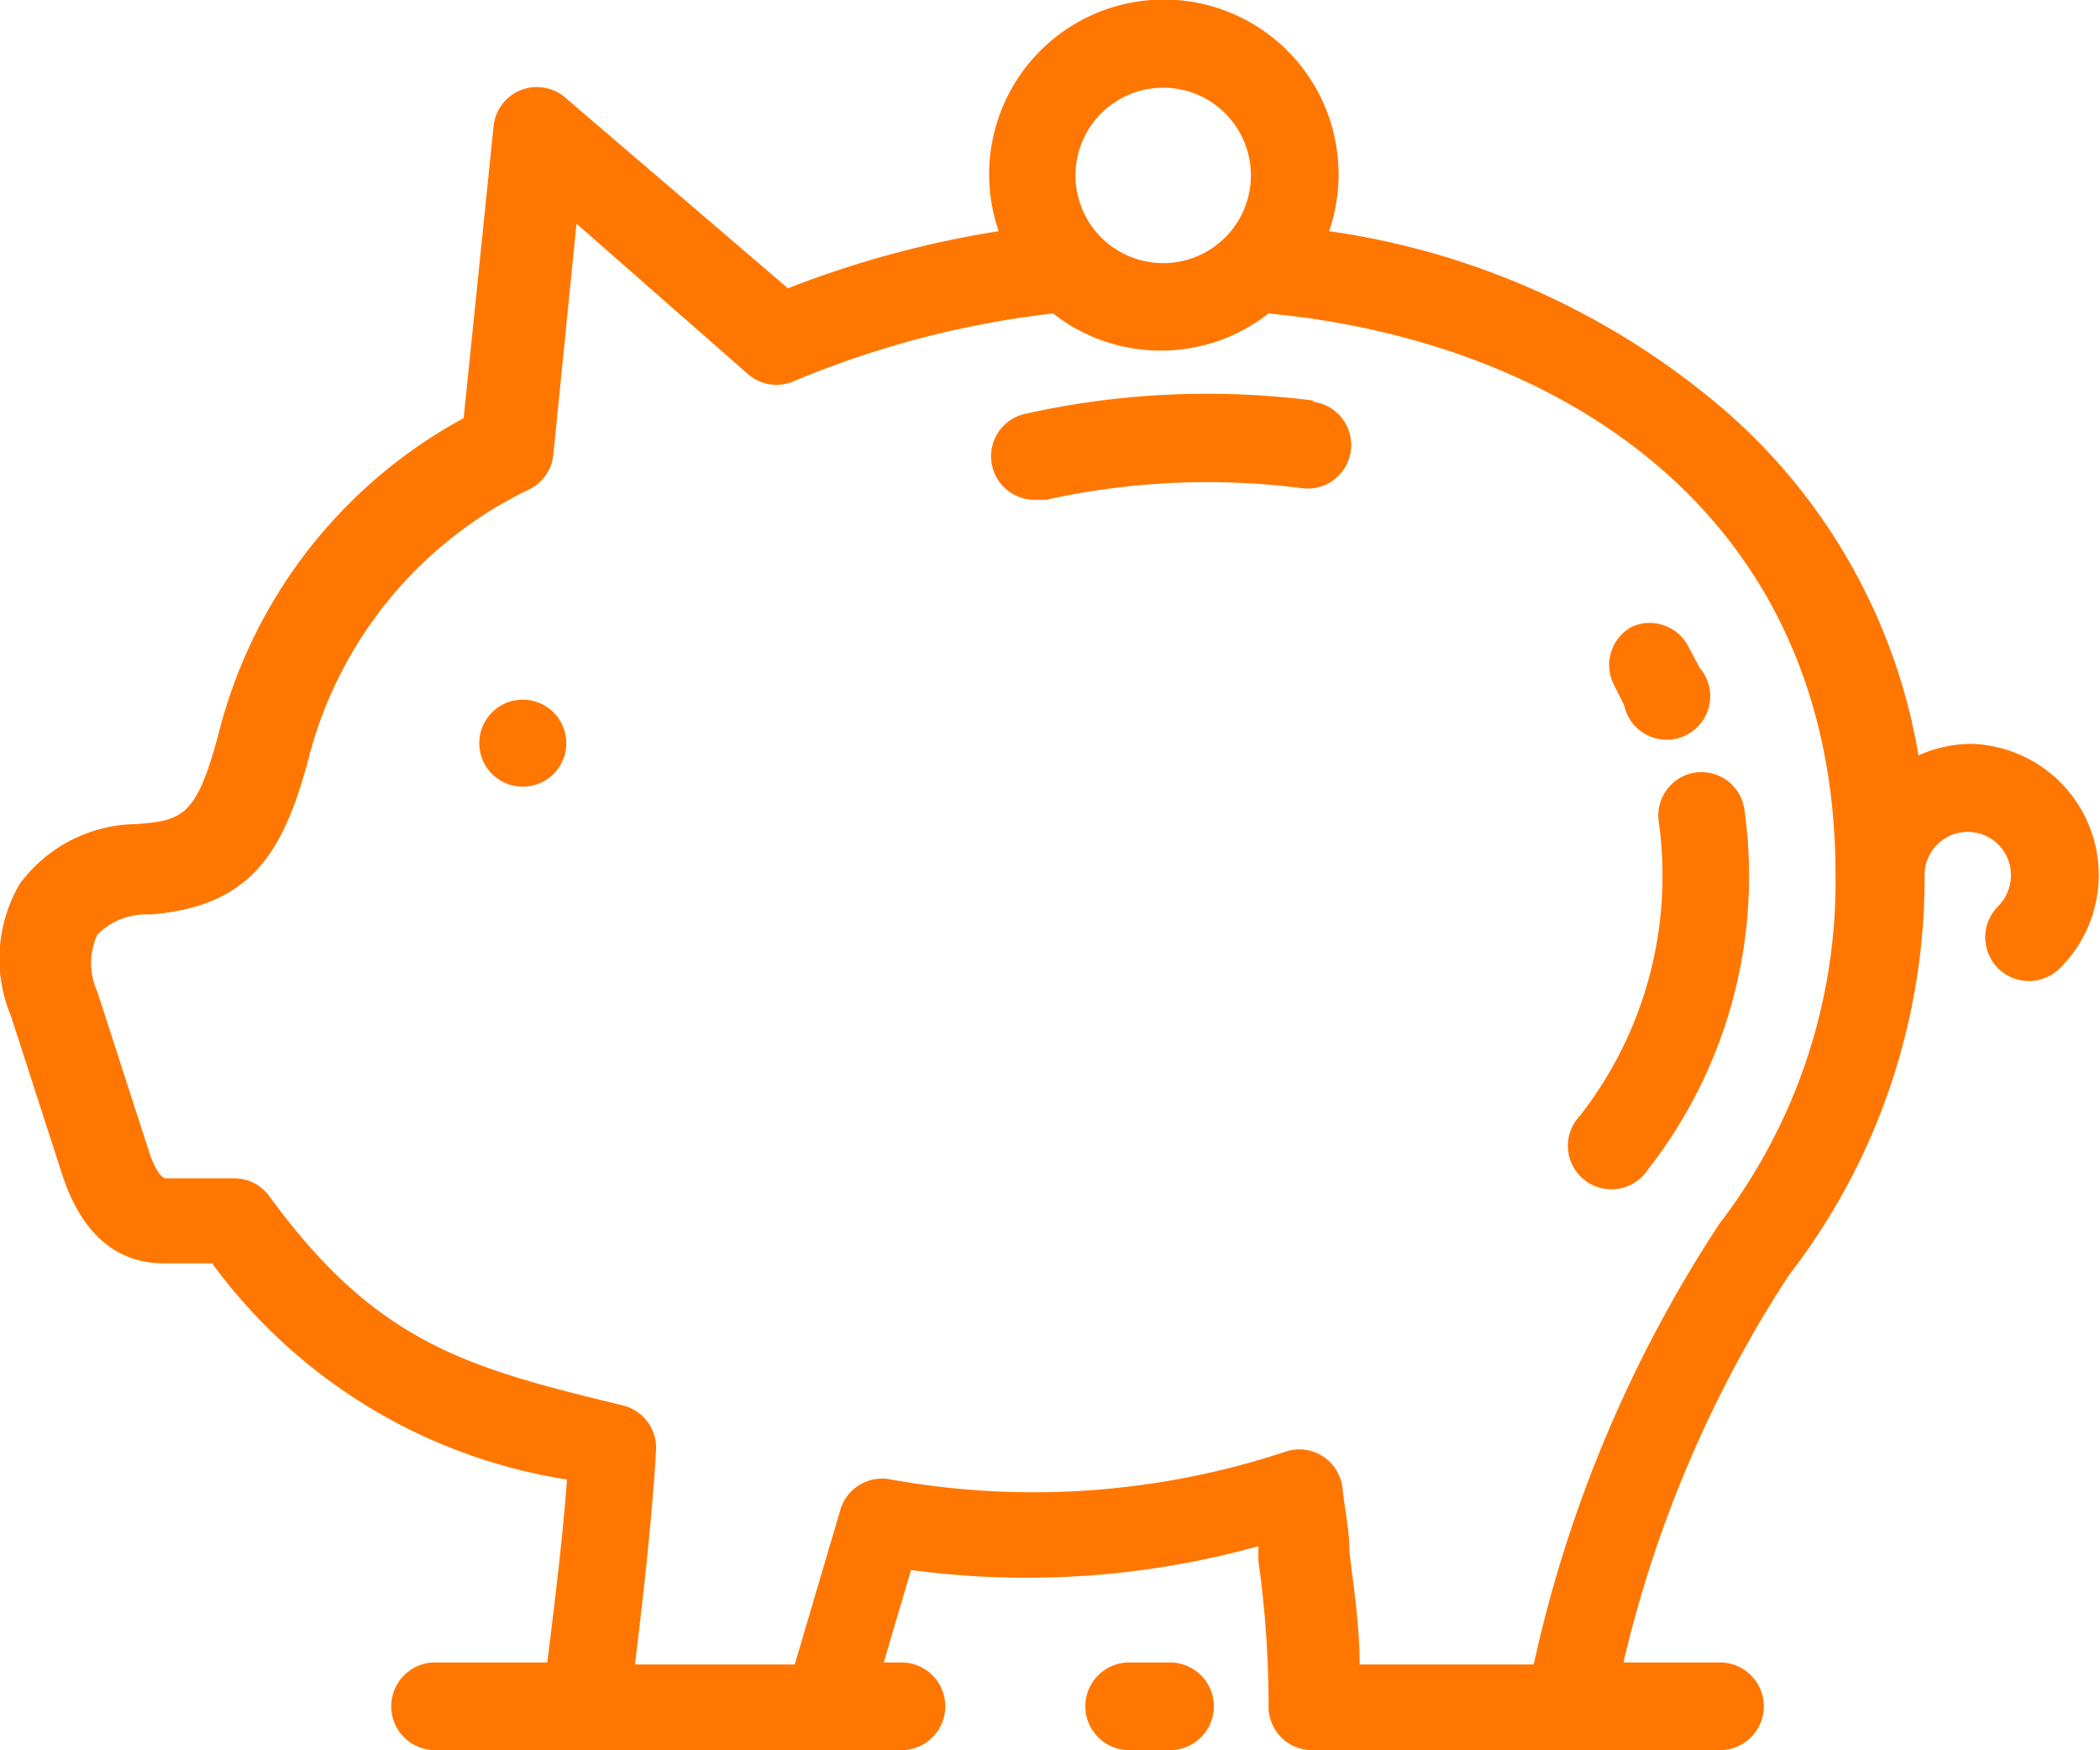 <svg xmlns="http://www.w3.org/2000/svg" viewBox="0 0 30.89 25.74"><defs><style>.cls-1{fill:#f70;}</style></defs><title>pig</title><g id="Calque_2" data-name="Calque 2"><g id="BODY"><g id="_1" data-name="1"><g id="Icon"><path class="cls-1" d="M19.31,5.89a12.25,12.25,0,0,0-4.2.19.64.64,0,0,0,.14,1.27h.14a10.94,10.94,0,0,1,3.76-.17.64.64,0,1,0,.17-1.27Z"/><path class="cls-1" d="M24,9.22a.64.64,0,0,0-.25.87l.14.28A.64.64,0,1,0,25,9.82l-.18-.34A.64.64,0,0,0,24,9.22Z"/><path class="cls-1" d="M24.95,11.36a.64.64,0,0,0-.55.73,5.73,5.73,0,0,1-1.16,4.32.64.64,0,1,0,1,.79,7,7,0,0,0,1.42-5.29A.64.64,0,0,0,24.95,11.36Z"/><path class="cls-1" d="M29,10.94a1.9,1.9,0,0,0-.78.17A8.61,8.61,0,0,0,25.33,6,11.38,11.38,0,0,0,19.55,3.4a2.57,2.57,0,1,0-4.86,0,14.91,14.91,0,0,0-3.1.84L8.32,1.44a.64.64,0,0,0-1.06.42L6.82,6.15a7.31,7.31,0,0,0-3.61,4.66C2.89,12,2.69,12.07,2,12.12A2.16,2.16,0,0,0,.29,13a2.18,2.18,0,0,0-.13,1.94l.75,2.32c.35,1.09,1,1.32,1.49,1.32h.72a8,8,0,0,0,5.22,3.18c-.06.83-.18,1.81-.29,2.69H6.4a.64.64,0,1,0,0,1.29h6.86a.64.64,0,1,0,0-1.29H13l.4-1.36a12.73,12.73,0,0,0,5.11-.35l0,.21a15.41,15.41,0,0,1,.15,2.13.64.64,0,0,0,.64.66h6a.64.64,0,1,0,0-1.29H23.88a17.88,17.88,0,0,1,2.43-5.69,9.55,9.55,0,0,0,2-5.89.63.63,0,1,1,1.27,0,.65.65,0,0,1-.19.46.64.64,0,1,0,.91.91A1.93,1.93,0,0,0,29,10.94ZM17.11,1.29a1.29,1.29,0,1,1-1.29,1.29A1.29,1.29,0,0,1,17.11,1.29ZM25.29,18a19.34,19.34,0,0,0-2.73,6.48H20c0-.58-.09-1.14-.15-1.65,0-.33-.07-.64-.1-.92a.64.64,0,0,0-.81-.57,11.8,11.8,0,0,1-5.83.42.64.64,0,0,0-.75.45l-.67,2.27H9.34c.13-1.06.26-2.25.31-3.15a.64.64,0,0,0-.49-.66c-2.24-.55-3.6-.88-5.2-3.08a.64.64,0,0,0-.52-.26h-1c-.09,0-.2-.23-.26-.43l-.75-2.32a1,1,0,0,1,0-.83,1,1,0,0,1,.78-.3c1.47-.12,1.95-.89,2.32-2.26a6.06,6.06,0,0,1,3.27-4,.64.64,0,0,0,.34-.51l.34-3.39L11,5.5a.64.64,0,0,0,.67.11,13.91,13.91,0,0,1,3.82-1,2.57,2.57,0,0,0,3.17,0C22.79,5,27,7.43,27,12.87A8.27,8.27,0,0,1,25.29,18Z"/><path class="cls-1" d="M7.69,10.29a.64.64,0,1,0,.64.64A.64.64,0,0,0,7.69,10.29Z"/><path class="cls-1" d="M17.21,24.45h-.6a.64.64,0,0,0,0,1.29h.6a.64.64,0,0,0,0-1.29Z"/></g></g></g></g></svg>